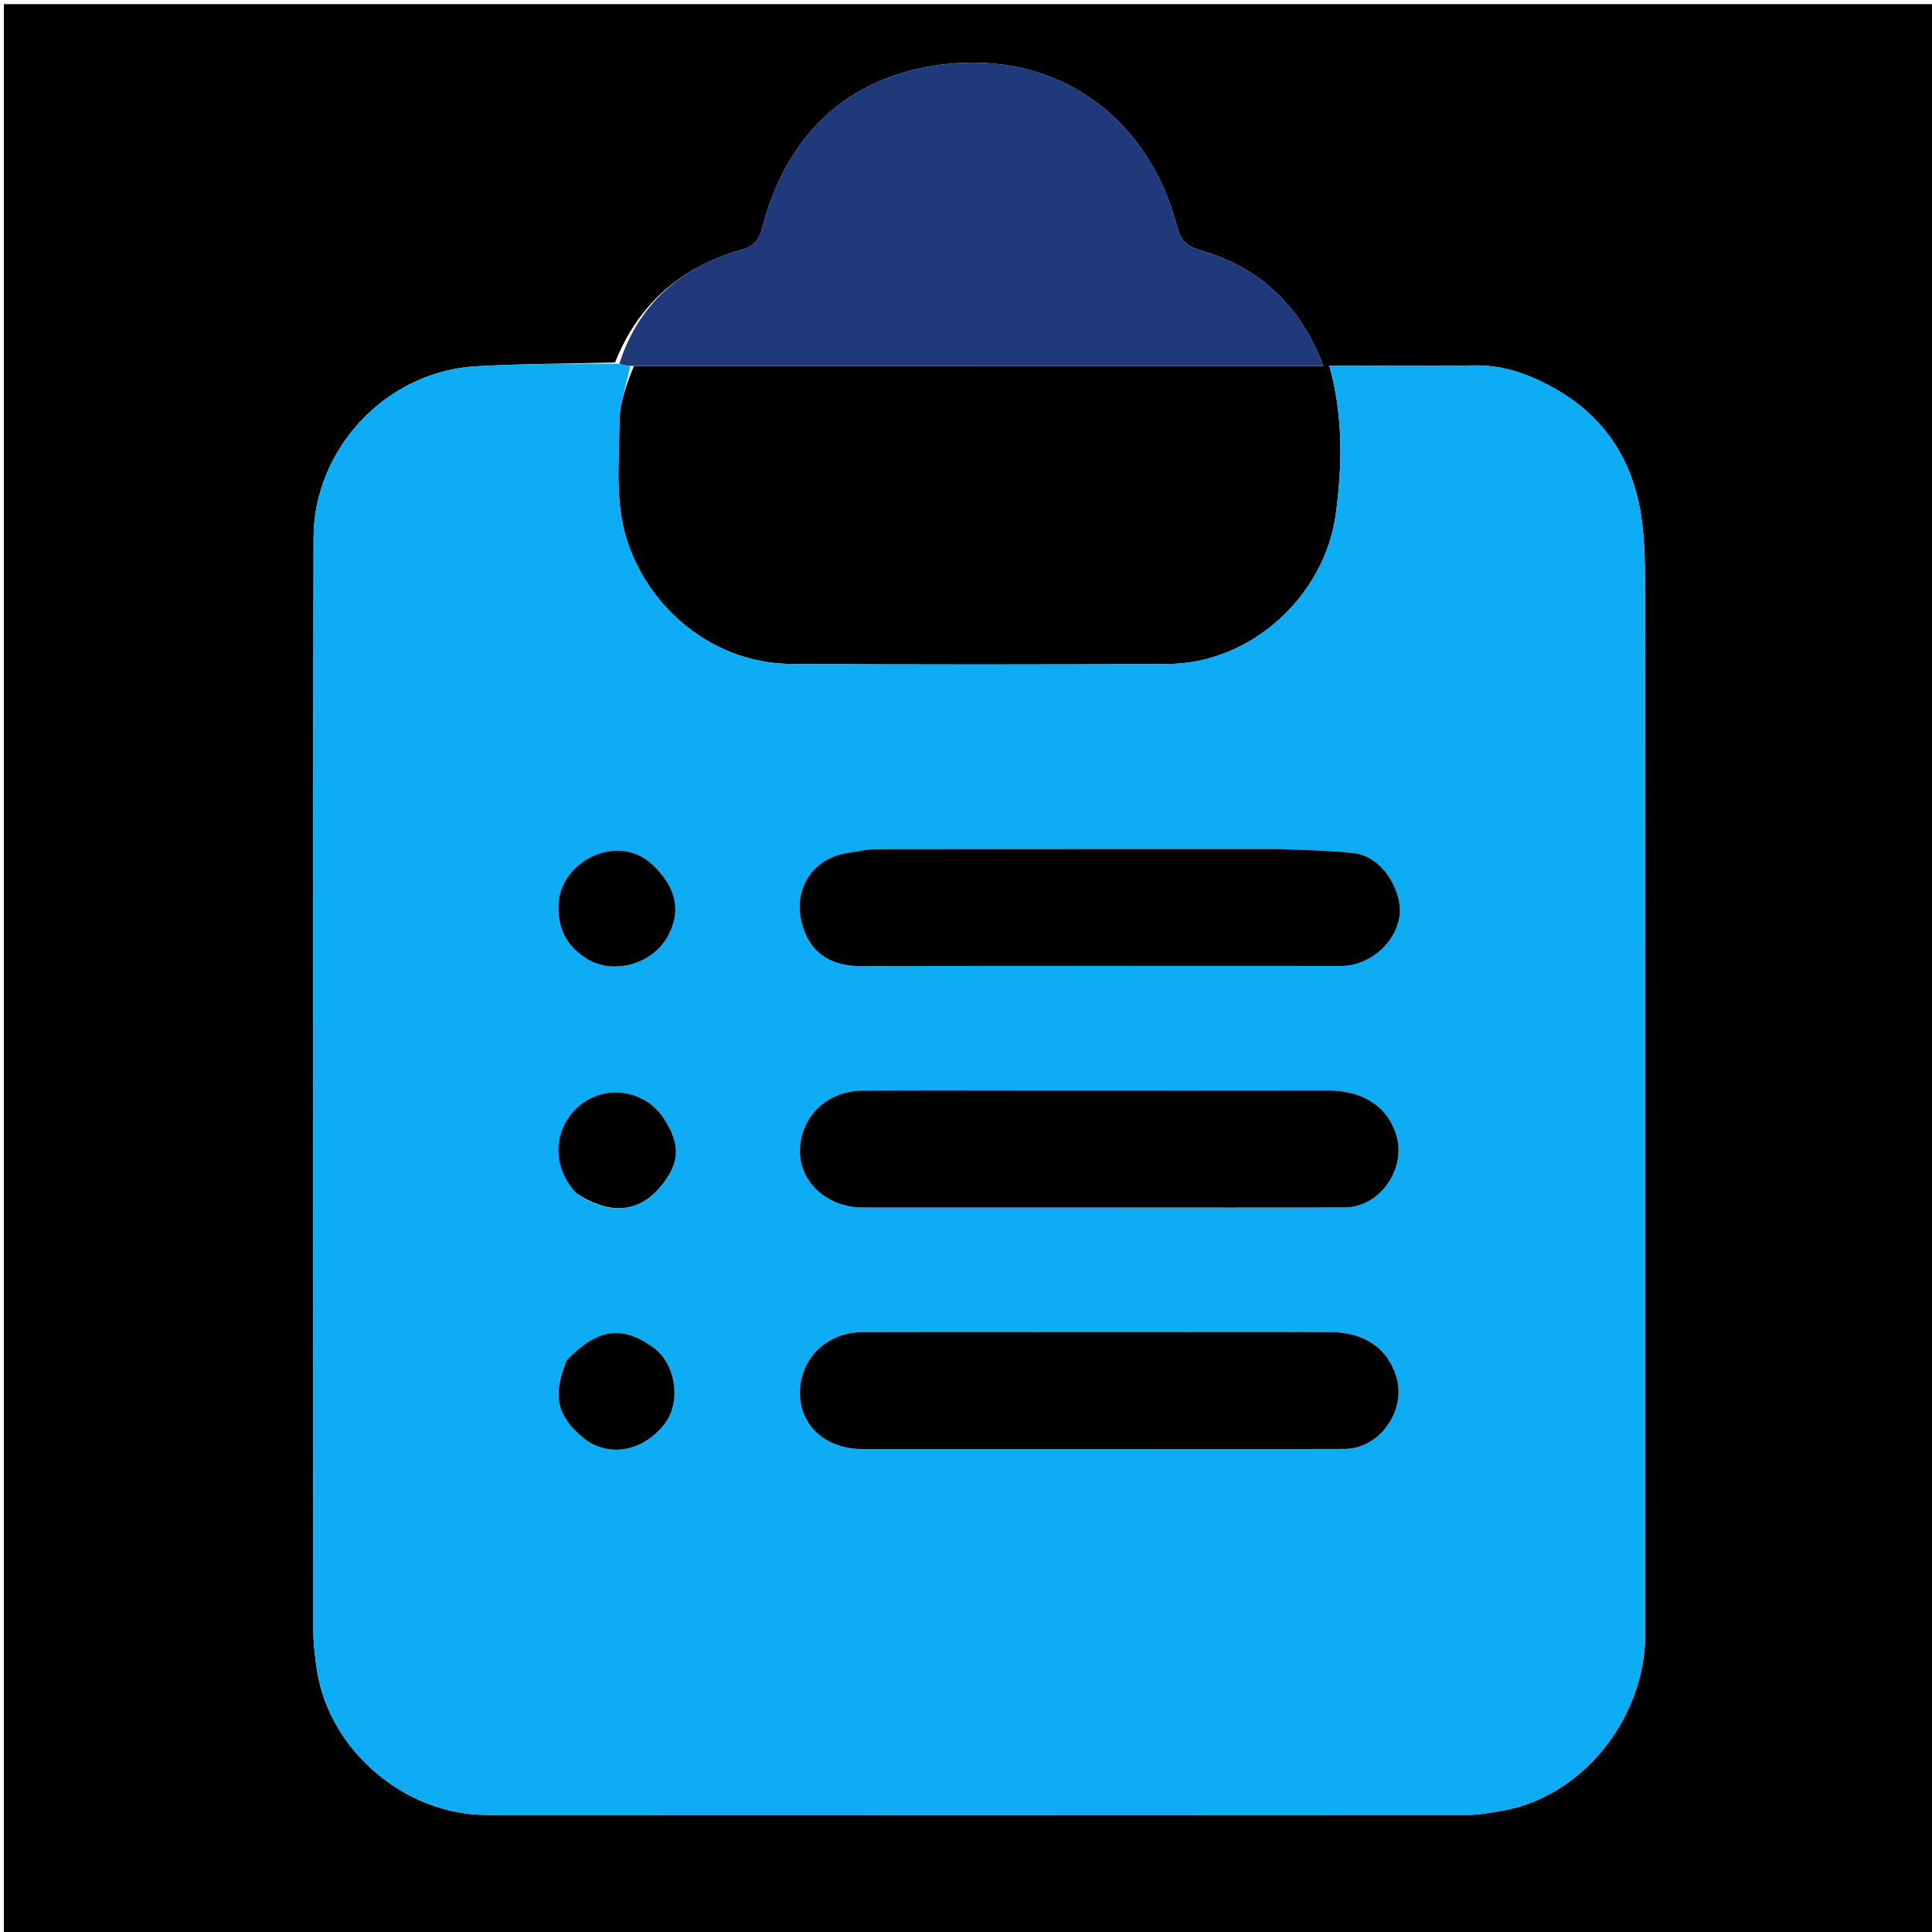 <svg version="1.1" id="Layer_1" xmlns="http://www.w3.org/2000/svg" xmlns:xlink="http://www.w3.org/1999/xlink" x="0px" y="0px"
	 width="100%" viewBox="0 0 512 512" enable-background="new 0 0 512 512" xml:space="preserve">
<path fill="#000000" opacity="1" stroke="none" 
	d="
M292,513 
	C194.69,513 97.881,513 1.035,513 
	C1.035,342.399 1.035,171.797 1.035,1.098 
	C171.56,1.098 342.12,1.098 512.84,1.098 
	C512.84,171.667 512.84,342.333 512.84,513 
	C439.464,513 365.982,513 292,513 
M162.986,96.062 
	C150.727,96.375 138.451,96.377 126.213,97.065 
	C102.3,98.409 83.153,118.966 83.097,142.512 
	C82.865,239.004 82.99,335.496 83.042,431.988 
	C83.044,435.574 83.464,439.189 84.023,442.738 
	C87.387,464.122 107.518,480.961 128.924,480.975 
	C215.75,481.034 302.577,481.008 389.403,480.96 
	C391.99,480.958 394.587,480.429 397.162,480.03 
	C419.553,476.564 436.013,455.06 436.008,433.068 
	C435.989,341.408 436.023,249.749 435.957,158.09 
	C435.952,150.833 435.98,143.477 434.865,136.343 
	C432.619,121.964 425.258,110.564 412.469,103.218 
	C405.8,99.388 398.715,96.699 390.712,96.84 
	C377.885,97.066 365.05,96.9 352.283,96.9 
	C355.896,109.677 355.793,122.894 354.013,136.199 
	C351.097,157.99 331.5,175.834 309.591,175.953 
	C276.262,176.133 242.929,176.143 209.6,175.944 
	C190.442,175.83 173.67,163.09 166.922,145.388 
	C162.702,134.316 164.087,122.912 164.165,111.619 
	C164.2,106.73 166.04,101.853 167.989,96.992 
	C228.687,96.992 289.385,96.992 350.725,96.992 
	C344.549,80.784 333.693,70.849 318.149,66.325 
	C314.308,65.207 312.862,63.535 311.908,59.92 
	C303.928,29.675 278.238,12.42 247.154,17.469 
	C223.38,21.331 208.195,36.705 202.015,60.301 
	C201.197,63.424 199.974,65.195 196.441,66.208 
	C180.717,70.72 169.298,80.238 162.986,96.062 
z"/>
<path fill="#0DADF5" opacity="1" stroke="none" 
	d="
M167.059,96.97 
	C166.04,101.853 164.2,106.73 164.165,111.619 
	C164.087,122.912 162.702,134.316 166.922,145.388 
	C173.67,163.09 190.442,175.83 209.6,175.944 
	C242.929,176.143 276.262,176.133 309.591,175.953 
	C331.5,175.834 351.097,157.99 354.013,136.199 
	C355.793,122.894 355.896,109.677 352.283,96.9 
	C365.05,96.9 377.885,97.066 390.712,96.84 
	C398.715,96.699 405.8,99.388 412.469,103.218 
	C425.258,110.564 432.619,121.964 434.865,136.343 
	C435.98,143.477 435.952,150.833 435.957,158.09 
	C436.023,249.749 435.989,341.408 436.008,433.068 
	C436.013,455.06 419.553,476.564 397.162,480.03 
	C394.587,480.429 391.99,480.958 389.403,480.96 
	C302.577,481.008 215.75,481.034 128.924,480.975 
	C107.518,480.961 87.387,464.122 84.023,442.738 
	C83.464,439.189 83.044,435.574 83.042,431.988 
	C82.99,335.496 82.865,239.004 83.097,142.512 
	C83.153,118.966 102.3,98.409 126.213,97.065 
	C138.451,96.377 150.727,96.375 163.662,96.375 
	C165.245,96.782 166.152,96.876 167.059,96.97 
M338.499,225 
	C303.035,225 267.571,224.981 232.107,225.043 
	C229.705,225.047 227.305,225.662 224.904,225.996 
	C215.441,227.315 210.709,235.263 212.187,243.186 
	C213.417,249.78 217.387,256.087 228.457,256.052 
	C270.747,255.92 313.038,256.003 355.329,255.997 
	C363.149,255.996 370.362,249.561 370.977,241.946 
	C371.399,236.728 367.007,227.05 358.708,226.075 
	C352.351,225.328 345.905,225.331 338.499,225 
M300.5,353 
	C276.529,353 252.558,352.947 228.587,353.026 
	C219.032,353.058 211.924,360.16 212,369.265 
	C212.072,377.92 218.882,383.998 228.515,383.999 
	C248.325,384.001 268.134,383.999 287.943,383.999 
	C310.749,383.999 333.555,384.045 356.36,383.977 
	C365.571,383.949 372.624,373.899 370.125,365.182 
	C367.685,356.674 360.733,353.076 352.937,353.031 
	C335.792,352.931 318.646,353 300.5,353 
M276.5,289 
	C260.52,289 244.539,288.931 228.56,289.026 
	C219.008,289.083 211.916,296.175 212,305.289 
	C212.075,313.45 219.445,319.998 228.562,319.999 
	C250.369,320 272.175,319.999 293.981,319.999 
	C314.788,319.999 335.596,320.05 356.403,319.976 
	C365.618,319.943 372.597,309.915 370.111,301.131 
	C367.821,293.037 360.88,288.97 351.907,288.985 
	C327.105,289.028 302.302,289 276.5,289 
M153.07,316.559 
	C163.405,323.161 170.776,320.05 175.639,313.735 
	C180.048,308.011 180.354,303.454 176.111,296.687 
	C172.43,290.819 165.769,288.611 160.044,289.85 
	C149.241,292.188 143.196,305.867 153.07,316.559 
M148,240.573 
	C147.841,246.674 150.573,251.12 155.744,254.207 
	C162.52,258.254 172.507,255.714 176.755,248.484 
	C180.755,241.678 179.309,234.86 172.469,228.767 
	C163.475,220.755 148.231,228.272 148,240.573 
M150.025,360.863 
	C146.332,369.94 147.518,375.096 154.572,381.042 
	C160.154,385.747 169.645,385.597 176.082,377.403 
	C180.632,371.611 179.15,361.345 173.036,357.022 
	C164.736,351.155 158.428,352.027 150.025,360.863 
z"/>
<path fill="#1F397B" opacity="1" stroke="none" 
	d="
M167.524,96.981 
	C166.152,96.876 165.245,96.782 164.124,96.416 
	C169.298,80.238 180.717,70.72 196.441,66.208 
	C199.974,65.195 201.197,63.424 202.015,60.301 
	C208.195,36.705 223.38,21.331 247.154,17.469 
	C278.238,12.42 303.928,29.675 311.908,59.92 
	C312.862,63.535 314.308,65.207 318.149,66.325 
	C333.693,70.849 344.549,80.784 350.725,96.992 
	C289.385,96.992 228.687,96.992 167.524,96.981 
z"/>
<path fill="#000000" opacity="1" stroke="none" 
	d="
M338.999,225 
	C345.905,225.331 352.351,225.328 358.708,226.075 
	C367.007,227.05 371.399,236.728 370.977,241.946 
	C370.362,249.561 363.149,255.996 355.329,255.997 
	C313.038,256.003 270.747,255.92 228.457,256.052 
	C217.387,256.087 213.417,249.78 212.187,243.186 
	C210.709,235.263 215.441,227.315 224.904,225.996 
	C227.305,225.662 229.705,225.047 232.107,225.043 
	C267.571,224.981 303.035,225 338.999,225 
z"/>
<path fill="#000000" opacity="1" stroke="none" 
	d="
M301,353 
	C318.646,353 335.792,352.931 352.937,353.031 
	C360.733,353.076 367.685,356.674 370.125,365.182 
	C372.624,373.899 365.571,383.949 356.36,383.977 
	C333.555,384.045 310.749,383.999 287.943,383.999 
	C268.134,383.999 248.325,384.001 228.515,383.999 
	C218.882,383.998 212.072,377.92 212,369.265 
	C211.924,360.16 219.032,353.058 228.587,353.026 
	C252.558,352.947 276.529,353 301,353 
z"/>
<path fill="#000000" opacity="1" stroke="none" 
	d="
M277,289 
	C302.302,289 327.105,289.028 351.907,288.985 
	C360.88,288.97 367.821,293.037 370.111,301.131 
	C372.597,309.915 365.618,319.943 356.403,319.976 
	C335.596,320.05 314.788,319.999 293.981,319.999 
	C272.175,319.999 250.369,320 228.562,319.999 
	C219.445,319.998 212.075,313.45 212,305.289 
	C211.916,296.175 219.008,289.083 228.56,289.026 
	C244.539,288.931 260.52,289 277,289 
z"/>
<path fill="#000000" opacity="1" stroke="none" 
	d="
M152.799,316.287 
	C143.196,305.867 149.241,292.188 160.044,289.85 
	C165.769,288.611 172.43,290.819 176.111,296.687 
	C180.354,303.454 180.048,308.011 175.639,313.735 
	C170.776,320.05 163.405,323.161 152.799,316.287 
z"/>
<path fill="#000000" opacity="1" stroke="none" 
	d="
M148,240.145 
	C148.231,228.272 163.475,220.755 172.469,228.767 
	C179.309,234.86 180.755,241.678 176.755,248.484 
	C172.507,255.714 162.52,258.254 155.744,254.207 
	C150.573,251.12 147.841,246.674 148,240.145 
z"/>
<path fill="#000000" opacity="1" stroke="none" 
	d="
M150.185,360.511 
	C158.428,352.027 164.736,351.155 173.036,357.022 
	C179.15,361.345 180.632,371.611 176.082,377.403 
	C169.645,385.597 160.154,385.747 154.572,381.042 
	C147.518,375.096 146.332,369.94 150.185,360.511 
z"/>
</svg>